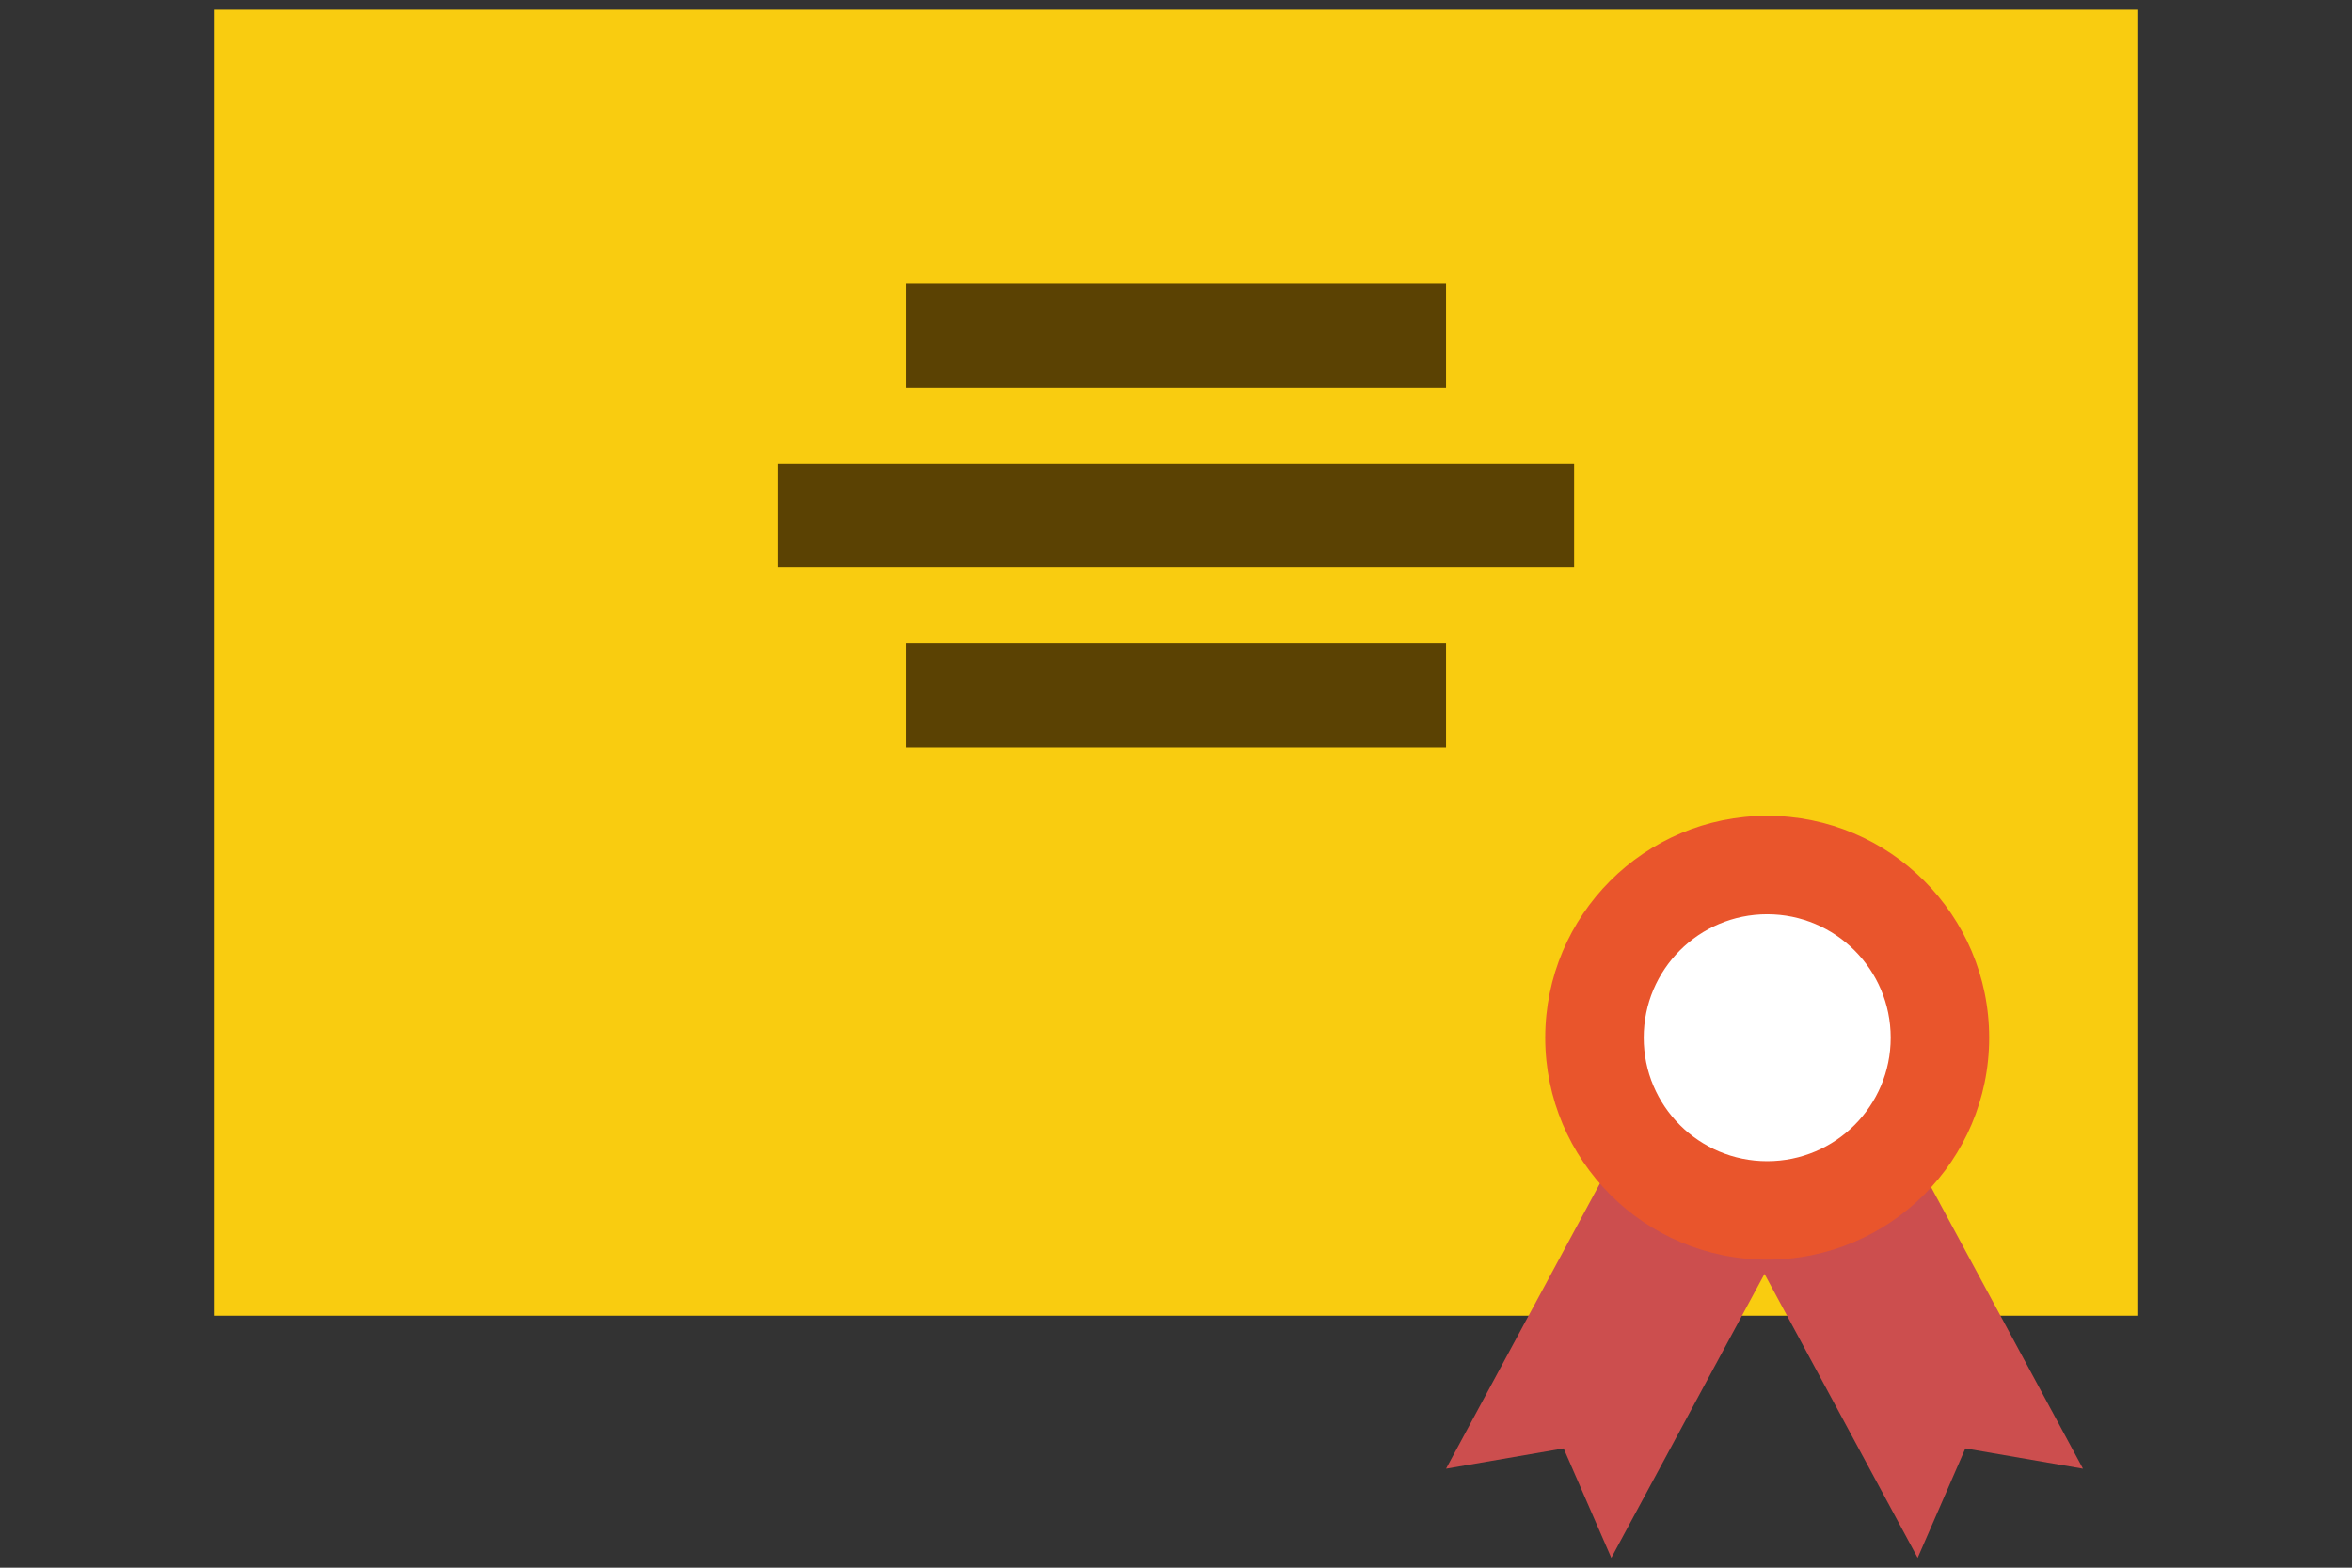 <?xml version="1.0" encoding="utf-8"?>
<!-- Generator: Adobe Illustrator 16.0.0, SVG Export Plug-In . SVG Version: 6.00 Build 0)  -->
<!DOCTYPE svg PUBLIC "-//W3C//DTD SVG 1.1//EN" "http://www.w3.org/Graphics/SVG/1.1/DTD/svg11.dtd">
<svg version="1.1" id="reward" xmlns="http://www.w3.org/2000/svg" xmlns:xlink="http://www.w3.org/1999/xlink" x="0px" y="0px"
	 width="75px" height="50px" viewBox="0 0 75 50" enable-background="new 0 0 75 50" xml:space="preserve">
<rect x="0" y="0" width="75" height="50" fill="#333333" stroke="none"/>
<g id="reward_1_">
	<rect id="bg_x5F_yellow" x="6.817" y="0.313" fill="#F9CC10" width="61.367" height="41.65"/>
	<g id="text">
		<rect x="28.891" y="9.044" fill="#5B4203" width="17.22" height="3.311"/>
		<rect x="24.807" y="14.784" fill="#5B4203" width="25.388" height="3.311"/>
		<rect x="28.891" y="20.524" fill="#5B4203" width="17.22" height="3.311"/>
	</g>
	<g id="ribbon">
		<polygon fill="#CC4E4E" points="60.178,35.267 56.266,37.376 52.354,35.267 46.111,46.843 49.861,46.196 51.381,49.687 
			56.266,40.63 61.15,49.687 62.67,46.196 66.422,46.843 		"/>
		<circle fill="#E9552C" cx="56.352" cy="33.097" r="7.078"/>
		<circle fill="#FFFFFF" cx="56.352" cy="33.097" r="3.938"/>
	</g>
</g>
</svg>
